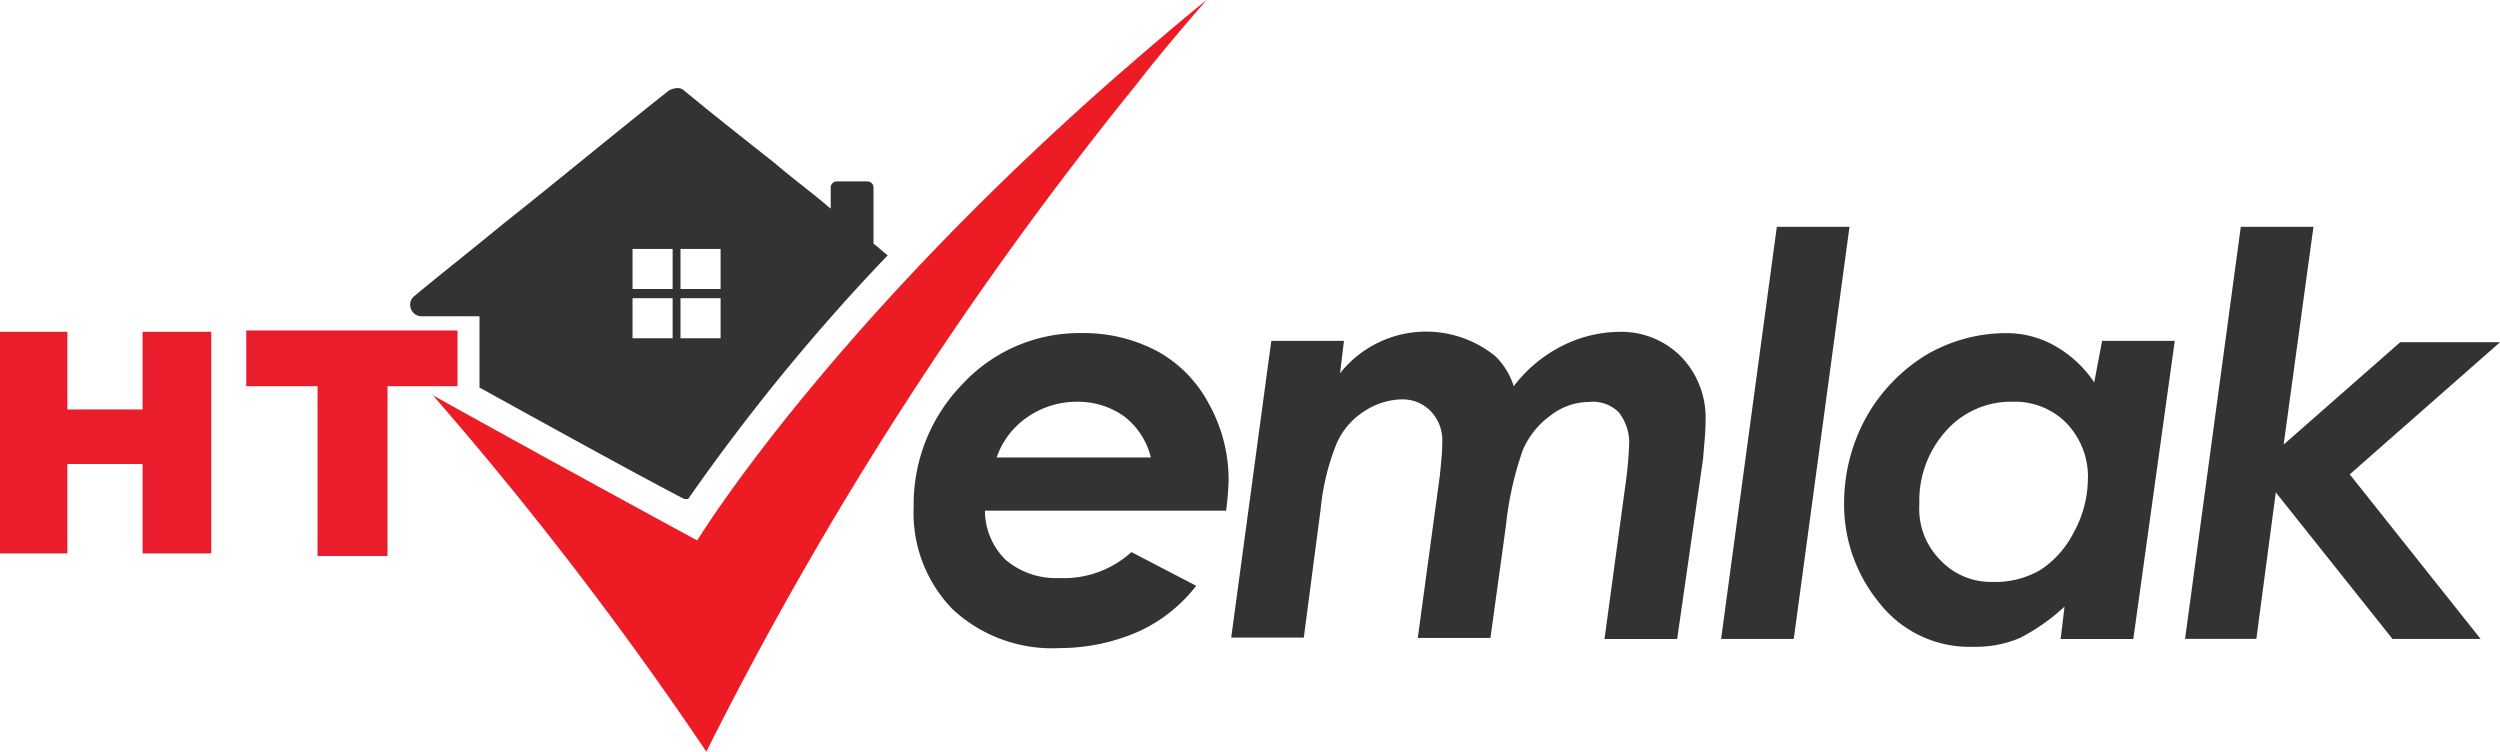 <svg id="Group_2748" data-name="Group 2748" xmlns="http://www.w3.org/2000/svg" width="99.776" height="30" viewBox="0 0 99.776 30">
  <path id="Path_5668" data-name="Path 5668" d="M82.79,35.441l2.586,1.345A6.1,6.1,0,0,1,83.1,38.6a7.825,7.825,0,0,1-3.155.672,5.829,5.829,0,0,1-4.293-1.552A5.5,5.5,0,0,1,74.1,33.631a6.877,6.877,0,0,1,1.966-4.914A6.372,6.372,0,0,1,80.824,26.7a6.275,6.275,0,0,1,3,.724,5.116,5.116,0,0,1,2.069,2.121,6.227,6.227,0,0,1,.776,3.052,11.128,11.128,0,0,1-.1,1.19H76.945a2.762,2.762,0,0,0,.828,1.966,3.1,3.1,0,0,0,2.121.724A4.01,4.01,0,0,0,82.79,35.441Zm.776-3.776a2.931,2.931,0,0,0-1.086-1.655,3.179,3.179,0,0,0-1.862-.569,3.468,3.468,0,0,0-1.914.569,3.23,3.23,0,0,0-1.293,1.655Z" transform="translate(-37.635 -13.407)" fill="#333"/>
  <path id="Path_5669" data-name="Path 5669" d="M100.2,26.962h2.9l-.155,1.293a4.381,4.381,0,0,1,6.207-.672,2.92,2.92,0,0,1,.724,1.19,5.573,5.573,0,0,1,1.914-1.6,5.11,5.11,0,0,1,2.276-.569,3.352,3.352,0,0,1,2.483.983,3.509,3.509,0,0,1,.983,2.586c0,.414-.052.879-.1,1.5l-1.034,7.19h-2.9l.828-6.1a15.9,15.9,0,0,0,.155-1.655,1.936,1.936,0,0,0-.414-1.293,1.461,1.461,0,0,0-1.19-.414,2.509,2.509,0,0,0-1.5.517,3.328,3.328,0,0,0-1.138,1.4,13.145,13.145,0,0,0-.672,3l-.621,4.5h-2.9l.879-6.466c.052-.517.1-.983.1-1.345a1.678,1.678,0,0,0-.466-1.241,1.558,1.558,0,0,0-1.19-.466,2.8,2.8,0,0,0-1.448.466A2.906,2.906,0,0,0,102.79,31.1a9.4,9.4,0,0,0-.621,2.586l-.672,5.121H98.6Z" transform="translate(-49.462 -13.359)" fill="#333"/>
  <path id="Path_5670" data-name="Path 5670" d="M138.624,18.5h2.9L139.3,34.948h-2.9Z" transform="translate(-67.71 -9.448)" fill="#333"/>
  <path id="Path_5671" data-name="Path 5671" d="M156.193,27.01h2.9l-1.655,11.9h-2.9l.155-1.293a7.936,7.936,0,0,1-1.759,1.241,4.433,4.433,0,0,1-1.862.362,4.565,4.565,0,0,1-3.776-1.759,6.174,6.174,0,0,1-1.4-4.034,7.089,7.089,0,0,1,.879-3.362,6.847,6.847,0,0,1,2.379-2.483,6.317,6.317,0,0,1,3.155-.879,3.911,3.911,0,0,1,2.017.517,4.609,4.609,0,0,1,1.552,1.448Zm-4.345,9.621a3.554,3.554,0,0,0,1.862-.466,3.84,3.84,0,0,0,1.345-1.5,4.457,4.457,0,0,0,.569-2.069,3.087,3.087,0,0,0-.828-2.276,2.881,2.881,0,0,0-2.172-.879,3.45,3.45,0,0,0-2.638,1.138,4.151,4.151,0,0,0-1.086,2.948,2.889,2.889,0,0,0,.828,2.224A2.766,2.766,0,0,0,151.848,36.631Z" transform="translate(-72.297 -13.407)" fill="#333"/>
  <path id="Path_5672" data-name="Path 5672" d="M174.424,18.5h2.9l-1.19,8.69,4.655-4.086h3.983l-6,5.276,5.224,6.569h-3.517L175.821,29.1l-.776,5.845H172.2Z" transform="translate(-84.993 -9.448)" fill="#333"/>
  <path id="Path_5673" data-name="Path 5673" d="M53.733,14.007V11.783a.244.244,0,0,0-.259-.259h-1.19a.244.244,0,0,0-.259.259v.828c-.724-.621-1.5-1.19-2.224-1.81-1.241-.983-2.431-1.914-3.621-2.9a.38.38,0,0,0-.31-.1.735.735,0,0,0-.31.1c-2.224,1.759-4.4,3.569-6.621,5.328-1.19.983-2.379,1.914-3.569,2.9a.458.458,0,0,0,.31.776h2.328v2.845c3.466,1.914,6.569,3.621,8.172,4.448h.155A81.573,81.573,0,0,1,54.3,14.472C54.095,14.317,53.94,14.162,53.733,14.007Zm-8.017,3.776h-1.6v-1.6h1.6Zm0-1.966h-1.6v-1.6h1.6Zm1.914,1.966h-1.6v-1.6h1.6Zm0-1.966h-1.6v-1.6h1.6Z" transform="translate(-18.871 -4.283)" fill="#333"/>
  <path id="Path_5674" data-name="Path 5674" d="M67.879,1c-.983,1.138-1.914,2.224-2.793,3.362A146.5,146.5,0,0,0,47.914,31,144.792,144.792,0,0,0,37,16.776c5.483,3.052,10.552,5.793,10.552,5.793s4.966-8.172,16.6-18.414C65.345,3.121,66.535,2.086,67.879,1Z" transform="translate(-19.724 -1)" fill="#ed1c24"/>
  <g id="Group_2733" data-name="Group 2733" transform="translate(0 13.19)">
    <path id="Path_5675" data-name="Path 5675" d="M3.6,26.6H6.29v3.1h3V26.6h2.741v8.845H9.29V31.876h-3v3.569H3.6Z" transform="translate(-3.6 -26.548)" fill="#e91d2c"/>
    <path id="Path_5676" data-name="Path 5676" d="M22.6,26.5h8.431v2.224H28.238V35.5H25.445V28.724H22.6Z" transform="translate(-12.772 -26.5)" fill="#e91d2c"/>
  </g>
</svg>
